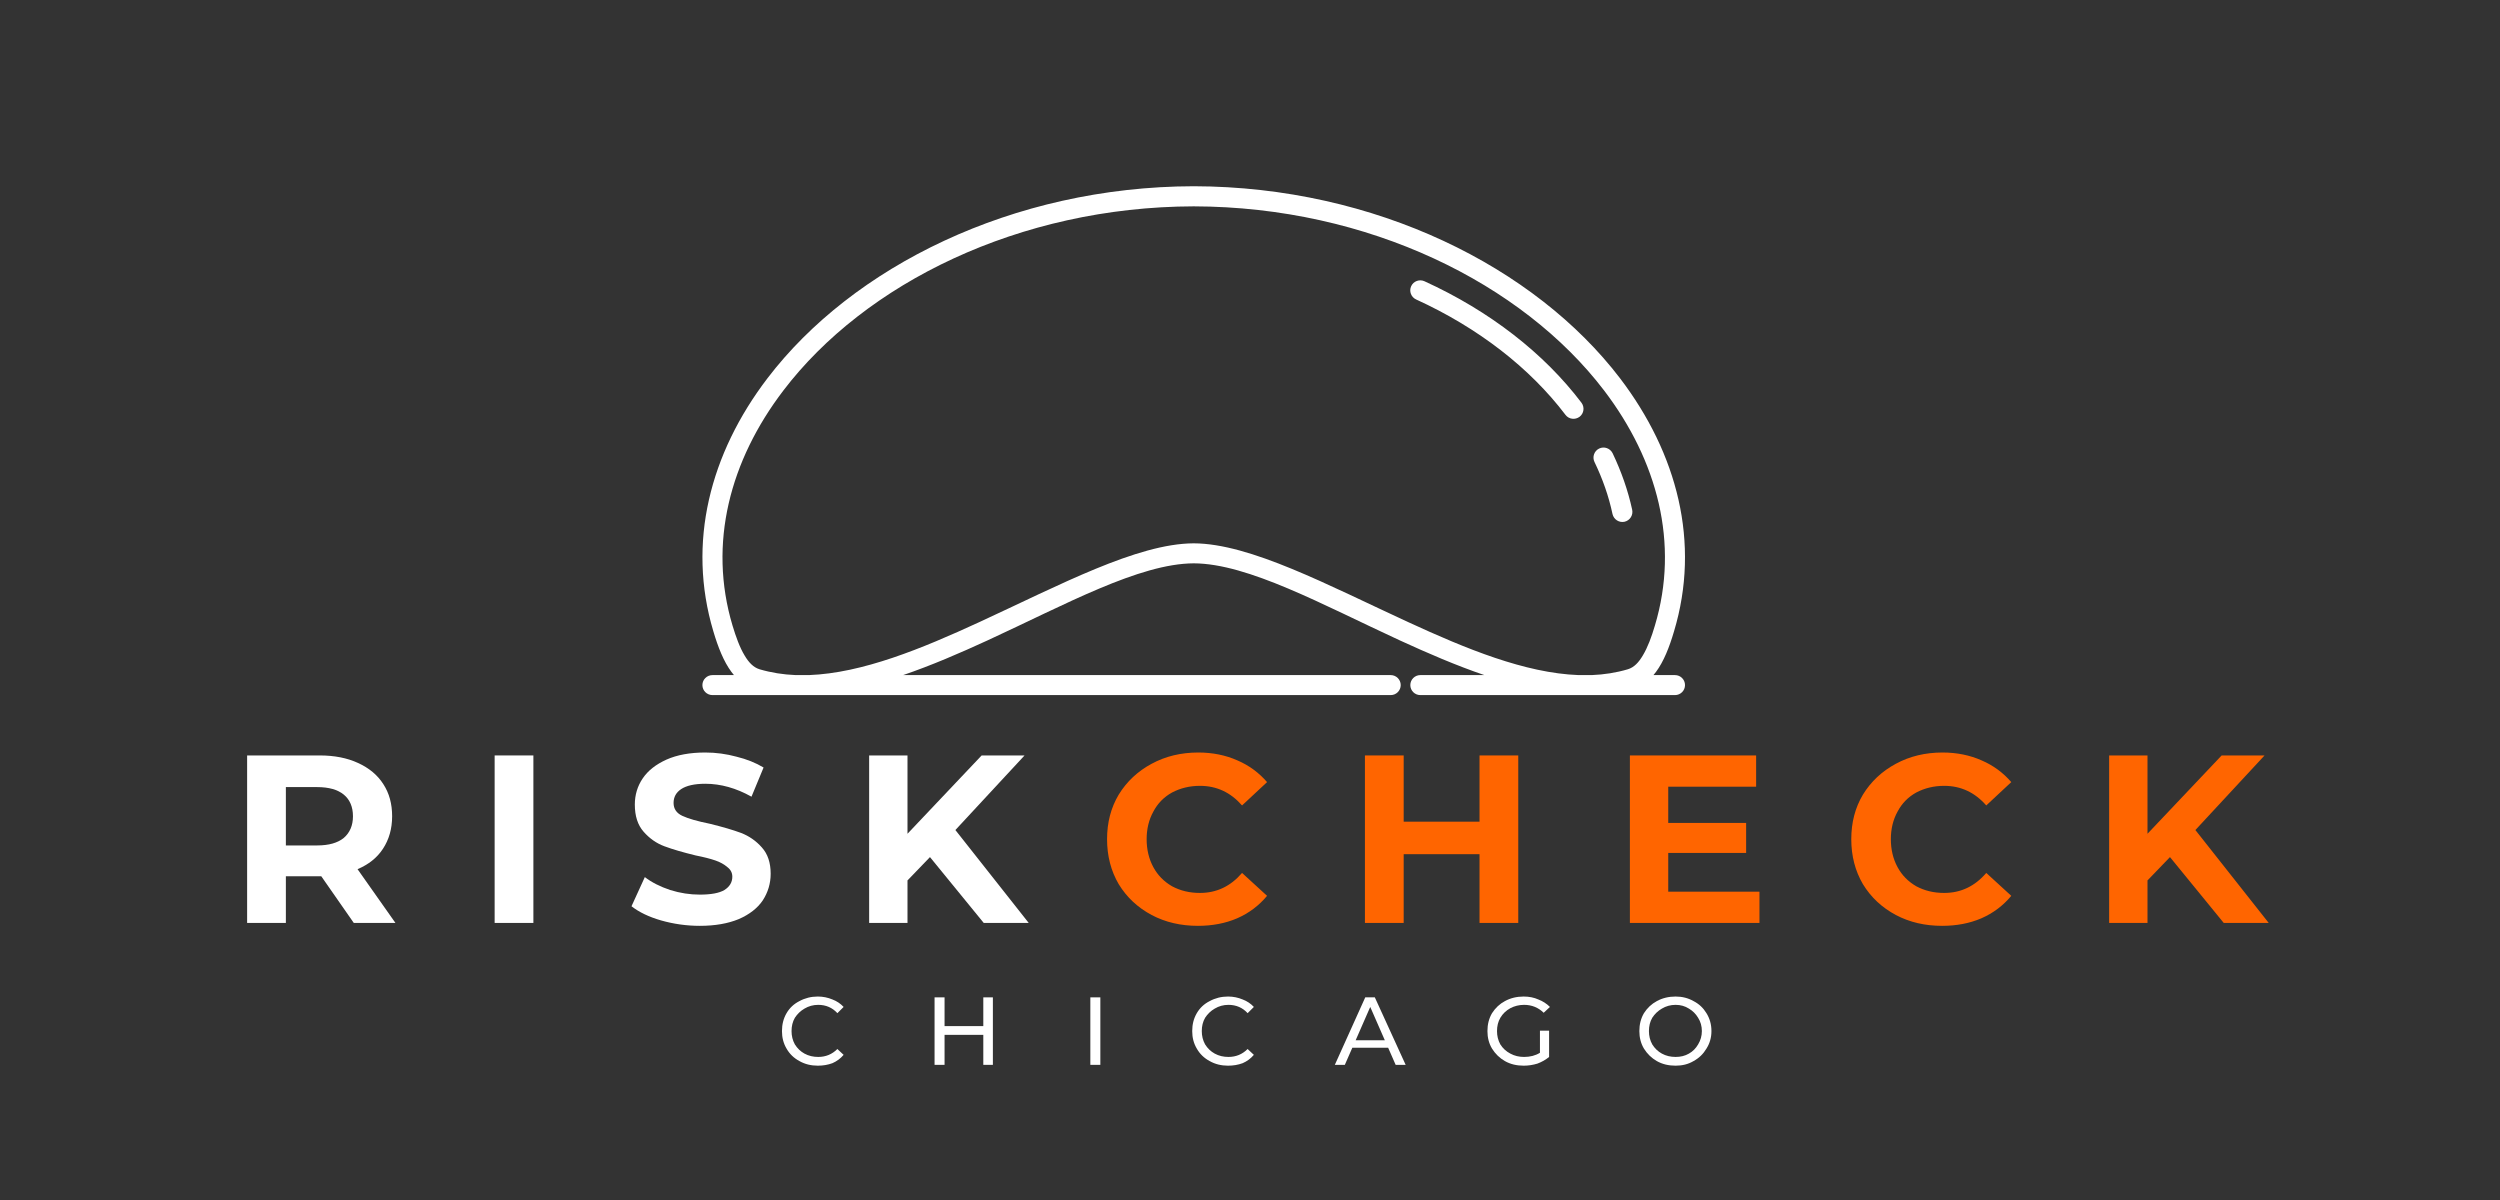 <svg xmlns="http://www.w3.org/2000/svg" xmlns:xlink="http://www.w3.org/1999/xlink" width="125" zoomAndPan="magnify" viewBox="0 0 93.75 45" height="60" preserveAspectRatio="xMidYMid meet" version="1.0"><rect x="0" y="0" width="93.75" height="45" fill="#333333" stroke="none"/><defs><g/><clipPath id="902e74dd2c"><path d="M 26 6.984 L 63.902 6.984 L 63.902 26.43 L 26 26.43 Z M 26 6.984 " clip-rule="nonzero"/></clipPath></defs><g clip-path="url(#902e74dd2c)"><path fill="#ffffff" d="M 27.523 25.316 L 26.719 25.316 C 26.508 25.316 26.34 25.484 26.34 25.691 C 26.34 25.898 26.508 26.066 26.719 26.066 L 52.152 26.066 C 52.359 26.066 52.527 25.898 52.527 25.691 C 52.527 25.484 52.359 25.316 52.152 25.316 L 33.867 25.316 C 34.918 24.957 35.988 24.496 37.039 24.012 C 39.938 22.676 42.727 21.133 44.766 21.125 C 46.805 21.133 49.59 22.676 52.488 24.012 C 53.543 24.496 54.609 24.957 55.664 25.316 L 53.262 25.316 C 53.055 25.316 52.887 25.484 52.887 25.691 C 52.887 25.898 53.055 26.066 53.262 26.066 L 62.812 26.066 C 63.02 26.066 63.188 25.898 63.188 25.691 C 63.188 25.484 63.02 25.316 62.812 25.316 L 62.004 25.316 C 62.035 25.277 62.066 25.238 62.098 25.199 C 62.387 24.812 62.602 24.27 62.777 23.672 C 63.773 20.355 62.902 17.008 60.75 14.184 C 57.57 10.02 51.582 7 44.766 6.984 C 44.766 6.984 44.766 6.984 44.762 6.984 C 37.949 7 31.957 10.02 28.781 14.184 C 26.625 17.008 25.758 20.355 26.75 23.672 C 26.926 24.27 27.141 24.812 27.43 25.199 C 27.461 25.238 27.492 25.277 27.523 25.316 Z M 59.691 25.316 L 59.195 25.316 C 57.191 25.242 54.973 24.328 52.805 23.328 C 49.793 21.941 46.883 20.383 44.766 20.375 C 44.766 20.375 44.766 20.375 44.762 20.375 C 42.645 20.383 39.734 21.941 36.727 23.328 C 34.559 24.328 32.336 25.242 30.336 25.316 L 29.84 25.316 C 29.371 25.297 28.922 25.227 28.484 25.098 C 28.25 25.027 28.074 24.836 27.926 24.586 C 27.738 24.277 27.598 23.883 27.469 23.457 C 26.547 20.375 27.375 17.266 29.379 14.641 C 32.434 10.633 38.207 7.754 44.766 7.738 C 51.32 7.754 57.094 10.633 60.152 14.641 C 62.152 17.266 62.984 20.375 62.059 23.457 C 61.934 23.883 61.789 24.277 61.602 24.586 C 61.453 24.836 61.281 25.027 61.043 25.098 C 60.609 25.227 60.156 25.297 59.691 25.316 Z M 61.207 19.117 C 61.051 18.395 60.801 17.684 60.473 16.996 C 60.379 16.809 60.156 16.73 59.969 16.82 C 59.781 16.91 59.703 17.137 59.793 17.324 C 60.098 17.957 60.328 18.609 60.469 19.277 C 60.516 19.48 60.715 19.609 60.918 19.566 C 61.121 19.52 61.25 19.32 61.207 19.117 Z M 59.305 15.102 C 57.906 13.254 55.867 11.664 53.418 10.547 C 53.23 10.461 53.004 10.543 52.918 10.734 C 52.832 10.922 52.918 11.145 53.105 11.23 C 55.434 12.293 57.375 13.801 58.707 15.559 C 58.832 15.723 59.066 15.754 59.234 15.629 C 59.398 15.504 59.43 15.27 59.305 15.102 Z M 59.305 15.102 " fill-opacity="1" fill-rule="evenodd"/></g><g fill="#ffffff" fill-opacity="1"><g transform="translate(8.517, 34.61)"><g><path d="M 4.75 0 L 3.531 -1.75 L 2.203 -1.75 L 2.203 0 L 0.75 0 L 0.75 -6.281 L 3.469 -6.281 C 4.02 -6.281 4.5 -6.188 4.906 -6 C 5.32 -5.812 5.641 -5.547 5.859 -5.203 C 6.078 -4.867 6.188 -4.469 6.188 -4 C 6.188 -3.531 6.07 -3.125 5.844 -2.781 C 5.625 -2.445 5.305 -2.191 4.891 -2.016 L 6.312 0 Z M 4.719 -4 C 4.719 -4.352 4.602 -4.625 4.375 -4.812 C 4.145 -5 3.812 -5.094 3.375 -5.094 L 2.203 -5.094 L 2.203 -2.906 L 3.375 -2.906 C 3.812 -2.906 4.145 -3 4.375 -3.188 C 4.602 -3.383 4.719 -3.656 4.719 -4 Z M 4.719 -4 "/></g></g></g><g fill="#ffffff" fill-opacity="1"><g transform="translate(17.799, 34.61)"><g><path d="M 0.75 -6.281 L 2.203 -6.281 L 2.203 0 L 0.75 0 Z M 0.75 -6.281 "/></g></g></g><g fill="#ffffff" fill-opacity="1"><g transform="translate(23.431, 34.61)"><g><path d="M 2.812 0.109 C 2.312 0.109 1.828 0.039 1.359 -0.094 C 0.898 -0.227 0.531 -0.406 0.25 -0.625 L 0.75 -1.719 C 1.008 -1.52 1.328 -1.359 1.703 -1.234 C 2.078 -1.117 2.445 -1.062 2.812 -1.062 C 3.227 -1.062 3.535 -1.117 3.734 -1.234 C 3.93 -1.359 4.031 -1.523 4.031 -1.734 C 4.031 -1.879 3.969 -2 3.844 -2.094 C 3.727 -2.195 3.578 -2.281 3.391 -2.344 C 3.211 -2.406 2.969 -2.469 2.656 -2.531 C 2.188 -2.645 1.797 -2.758 1.484 -2.875 C 1.18 -2.988 0.922 -3.172 0.703 -3.422 C 0.484 -3.672 0.375 -4.008 0.375 -4.438 C 0.375 -4.801 0.473 -5.129 0.672 -5.422 C 0.867 -5.711 1.164 -5.945 1.562 -6.125 C 1.957 -6.301 2.441 -6.391 3.016 -6.391 C 3.422 -6.391 3.812 -6.336 4.188 -6.234 C 4.57 -6.141 4.91 -6.004 5.203 -5.828 L 4.75 -4.734 C 4.176 -5.055 3.598 -5.219 3.016 -5.219 C 2.609 -5.219 2.305 -5.148 2.109 -5.016 C 1.922 -4.891 1.828 -4.719 1.828 -4.5 C 1.828 -4.281 1.938 -4.117 2.156 -4.016 C 2.383 -3.91 2.727 -3.812 3.188 -3.719 C 3.664 -3.602 4.055 -3.488 4.359 -3.375 C 4.66 -3.258 4.922 -3.078 5.141 -2.828 C 5.359 -2.586 5.469 -2.258 5.469 -1.844 C 5.469 -1.477 5.367 -1.145 5.172 -0.844 C 4.973 -0.551 4.672 -0.316 4.266 -0.141 C 3.867 0.023 3.383 0.109 2.812 0.109 Z M 2.812 0.109 "/></g></g></g><g fill="#ffffff" fill-opacity="1"><g transform="translate(31.843, 34.61)"><g><path d="M 3.031 -2.469 L 2.188 -1.594 L 2.188 0 L 0.75 0 L 0.75 -6.281 L 2.188 -6.281 L 2.188 -3.344 L 4.969 -6.281 L 6.578 -6.281 L 3.984 -3.484 L 6.734 0 L 5.047 0 Z M 3.031 -2.469 "/></g></g></g><g fill="#ff6500" fill-opacity="1"><g transform="translate(41.171, 34.61)"><g><path d="M 3.75 0.109 C 3.113 0.109 2.535 -0.023 2.016 -0.297 C 1.492 -0.578 1.082 -0.961 0.781 -1.453 C 0.488 -1.953 0.344 -2.516 0.344 -3.141 C 0.344 -3.766 0.488 -4.32 0.781 -4.812 C 1.082 -5.301 1.492 -5.688 2.016 -5.969 C 2.535 -6.25 3.117 -6.391 3.766 -6.391 C 4.305 -6.391 4.797 -6.289 5.234 -6.094 C 5.672 -5.906 6.039 -5.633 6.344 -5.281 L 5.406 -4.406 C 4.977 -4.895 4.453 -5.141 3.828 -5.141 C 3.441 -5.141 3.094 -5.055 2.781 -4.891 C 2.477 -4.723 2.242 -4.484 2.078 -4.172 C 1.91 -3.867 1.828 -3.523 1.828 -3.141 C 1.828 -2.754 1.91 -2.406 2.078 -2.094 C 2.242 -1.789 2.477 -1.551 2.781 -1.375 C 3.094 -1.207 3.441 -1.125 3.828 -1.125 C 4.453 -1.125 4.977 -1.375 5.406 -1.875 L 6.344 -1.016 C 6.039 -0.648 5.664 -0.367 5.219 -0.172 C 4.781 0.016 4.289 0.109 3.75 0.109 Z M 3.75 0.109 "/></g></g></g><g fill="#ff6500" fill-opacity="1"><g transform="translate(50.435, 34.61)"><g><path d="M 6.5 -6.281 L 6.5 0 L 5.047 0 L 5.047 -2.578 L 2.203 -2.578 L 2.203 0 L 0.75 0 L 0.75 -6.281 L 2.203 -6.281 L 2.203 -3.797 L 5.047 -3.797 L 5.047 -6.281 Z M 6.5 -6.281 "/></g></g></g><g fill="#ff6500" fill-opacity="1"><g transform="translate(60.371, 34.61)"><g><path d="M 5.609 -1.172 L 5.609 0 L 0.75 0 L 0.75 -6.281 L 5.484 -6.281 L 5.484 -5.109 L 2.188 -5.109 L 2.188 -3.75 L 5.109 -3.75 L 5.109 -2.625 L 2.188 -2.625 L 2.188 -1.172 Z M 5.609 -1.172 "/></g></g></g><g fill="#ff6500" fill-opacity="1"><g transform="translate(69.079, 34.61)"><g><path d="M 3.75 0.109 C 3.113 0.109 2.535 -0.023 2.016 -0.297 C 1.492 -0.578 1.082 -0.961 0.781 -1.453 C 0.488 -1.953 0.344 -2.516 0.344 -3.141 C 0.344 -3.766 0.488 -4.32 0.781 -4.812 C 1.082 -5.301 1.492 -5.688 2.016 -5.969 C 2.535 -6.25 3.117 -6.391 3.766 -6.391 C 4.305 -6.391 4.797 -6.289 5.234 -6.094 C 5.672 -5.906 6.039 -5.633 6.344 -5.281 L 5.406 -4.406 C 4.977 -4.895 4.453 -5.141 3.828 -5.141 C 3.441 -5.141 3.094 -5.055 2.781 -4.891 C 2.477 -4.723 2.242 -4.484 2.078 -4.172 C 1.91 -3.867 1.828 -3.523 1.828 -3.141 C 1.828 -2.754 1.91 -2.406 2.078 -2.094 C 2.242 -1.789 2.477 -1.551 2.781 -1.375 C 3.094 -1.207 3.441 -1.125 3.828 -1.125 C 4.453 -1.125 4.977 -1.375 5.406 -1.875 L 6.344 -1.016 C 6.039 -0.648 5.664 -0.367 5.219 -0.172 C 4.781 0.016 4.289 0.109 3.75 0.109 Z M 3.75 0.109 "/></g></g></g><g fill="#ff6500" fill-opacity="1"><g transform="translate(78.343, 34.61)"><g><path d="M 3.031 -2.469 L 2.188 -1.594 L 2.188 0 L 0.75 0 L 0.75 -6.281 L 2.188 -6.281 L 2.188 -3.344 L 4.969 -6.281 L 6.578 -6.281 L 3.984 -3.484 L 6.734 0 L 5.047 0 Z M 3.031 -2.469 "/></g></g></g><g fill="#ffffff" fill-opacity="1"><g transform="translate(29.152, 39.932)"><g><path d="M 1.516 0.031 C 1.266 0.031 1.035 -0.023 0.828 -0.141 C 0.617 -0.254 0.457 -0.41 0.344 -0.609 C 0.227 -0.805 0.172 -1.023 0.172 -1.266 C 0.172 -1.516 0.227 -1.738 0.344 -1.938 C 0.457 -2.133 0.617 -2.285 0.828 -2.391 C 1.035 -2.504 1.266 -2.562 1.516 -2.562 C 1.711 -2.562 1.895 -2.523 2.062 -2.453 C 2.227 -2.391 2.367 -2.297 2.484 -2.172 L 2.25 -1.938 C 2.062 -2.145 1.82 -2.25 1.531 -2.25 C 1.344 -2.25 1.172 -2.203 1.016 -2.109 C 0.867 -2.023 0.75 -1.91 0.656 -1.766 C 0.57 -1.617 0.531 -1.453 0.531 -1.266 C 0.531 -1.086 0.57 -0.922 0.656 -0.766 C 0.75 -0.617 0.867 -0.504 1.016 -0.422 C 1.172 -0.336 1.344 -0.297 1.531 -0.297 C 1.812 -0.297 2.051 -0.395 2.25 -0.594 L 2.484 -0.375 C 2.367 -0.238 2.227 -0.133 2.062 -0.062 C 1.895 0 1.711 0.031 1.516 0.031 Z M 1.516 0.031 "/></g></g></g><g fill="#ffffff" fill-opacity="1"><g transform="translate(34.671, 39.932)"><g><path d="M 2.562 -2.531 L 2.562 0 L 2.203 0 L 2.203 -1.125 L 0.75 -1.125 L 0.75 0 L 0.375 0 L 0.375 -2.531 L 0.75 -2.531 L 0.75 -1.453 L 2.203 -1.453 L 2.203 -2.531 Z M 2.562 -2.531 "/></g></g></g><g fill="#ffffff" fill-opacity="1"><g transform="translate(40.513, 39.932)"><g><path d="M 0.375 -2.531 L 0.75 -2.531 L 0.75 0 L 0.375 0 Z M 0.375 -2.531 "/></g></g></g><g fill="#ffffff" fill-opacity="1"><g transform="translate(44.536, 39.932)"><g><path d="M 1.516 0.031 C 1.266 0.031 1.035 -0.023 0.828 -0.141 C 0.617 -0.254 0.457 -0.41 0.344 -0.609 C 0.227 -0.805 0.172 -1.023 0.172 -1.266 C 0.172 -1.516 0.227 -1.738 0.344 -1.938 C 0.457 -2.133 0.617 -2.285 0.828 -2.391 C 1.035 -2.504 1.266 -2.562 1.516 -2.562 C 1.711 -2.562 1.895 -2.523 2.062 -2.453 C 2.227 -2.391 2.367 -2.297 2.484 -2.172 L 2.25 -1.938 C 2.062 -2.145 1.82 -2.25 1.531 -2.25 C 1.344 -2.25 1.172 -2.203 1.016 -2.109 C 0.867 -2.023 0.75 -1.91 0.656 -1.766 C 0.57 -1.617 0.531 -1.453 0.531 -1.266 C 0.531 -1.086 0.57 -0.922 0.656 -0.766 C 0.75 -0.617 0.867 -0.504 1.016 -0.422 C 1.172 -0.336 1.344 -0.297 1.531 -0.297 C 1.812 -0.297 2.051 -0.395 2.25 -0.594 L 2.484 -0.375 C 2.367 -0.238 2.227 -0.133 2.062 -0.062 C 1.895 0 1.711 0.031 1.516 0.031 Z M 1.516 0.031 "/></g></g></g><g fill="#ffffff" fill-opacity="1"><g transform="translate(50.056, 39.932)"><g><path d="M 2 -0.641 L 0.656 -0.641 L 0.375 0 L 0 0 L 1.141 -2.531 L 1.5 -2.531 L 2.656 0 L 2.281 0 Z M 1.875 -0.922 L 1.328 -2.172 L 0.781 -0.922 Z M 1.875 -0.922 "/></g></g></g><g fill="#ffffff" fill-opacity="1"><g transform="translate(55.607, 39.932)"><g><path d="M 2.141 -1.281 L 2.484 -1.281 L 2.484 -0.297 C 2.359 -0.191 2.211 -0.109 2.047 -0.047 C 1.879 0.004 1.707 0.031 1.531 0.031 C 1.27 0.031 1.035 -0.023 0.828 -0.141 C 0.629 -0.254 0.469 -0.41 0.344 -0.609 C 0.227 -0.805 0.172 -1.023 0.172 -1.266 C 0.172 -1.516 0.227 -1.738 0.344 -1.938 C 0.469 -2.133 0.629 -2.285 0.828 -2.391 C 1.035 -2.504 1.27 -2.562 1.531 -2.562 C 1.738 -2.562 1.922 -2.523 2.078 -2.453 C 2.242 -2.391 2.391 -2.297 2.516 -2.172 L 2.281 -1.953 C 2.082 -2.148 1.836 -2.25 1.547 -2.25 C 1.359 -2.25 1.188 -2.207 1.031 -2.125 C 0.875 -2.039 0.75 -1.922 0.656 -1.766 C 0.57 -1.617 0.531 -1.453 0.531 -1.266 C 0.531 -1.086 0.57 -0.922 0.656 -0.766 C 0.75 -0.617 0.875 -0.504 1.031 -0.422 C 1.188 -0.336 1.359 -0.297 1.547 -0.297 C 1.773 -0.297 1.973 -0.348 2.141 -0.453 Z M 2.141 -1.281 "/></g></g></g><g fill="#ffffff" fill-opacity="1"><g transform="translate(61.304, 39.932)"><g><path d="M 1.531 0.031 C 1.27 0.031 1.035 -0.023 0.828 -0.141 C 0.629 -0.254 0.469 -0.41 0.344 -0.609 C 0.227 -0.805 0.172 -1.023 0.172 -1.266 C 0.172 -1.516 0.227 -1.738 0.344 -1.938 C 0.469 -2.133 0.629 -2.285 0.828 -2.391 C 1.035 -2.504 1.27 -2.562 1.531 -2.562 C 1.781 -2.562 2.004 -2.504 2.203 -2.391 C 2.41 -2.285 2.57 -2.133 2.688 -1.938 C 2.812 -1.738 2.875 -1.516 2.875 -1.266 C 2.875 -1.023 2.812 -0.805 2.688 -0.609 C 2.57 -0.41 2.41 -0.254 2.203 -0.141 C 2.004 -0.023 1.781 0.031 1.531 0.031 Z M 1.531 -0.297 C 1.719 -0.297 1.883 -0.336 2.031 -0.422 C 2.176 -0.504 2.289 -0.617 2.375 -0.766 C 2.469 -0.922 2.516 -1.086 2.516 -1.266 C 2.516 -1.453 2.469 -1.617 2.375 -1.766 C 2.289 -1.91 2.176 -2.023 2.031 -2.109 C 1.883 -2.203 1.719 -2.25 1.531 -2.25 C 1.344 -2.25 1.172 -2.203 1.016 -2.109 C 0.867 -2.023 0.75 -1.91 0.656 -1.766 C 0.57 -1.617 0.531 -1.453 0.531 -1.266 C 0.531 -1.086 0.57 -0.922 0.656 -0.766 C 0.75 -0.617 0.867 -0.504 1.016 -0.422 C 1.172 -0.336 1.344 -0.297 1.531 -0.297 Z M 1.531 -0.297 "/></g></g></g></svg>
